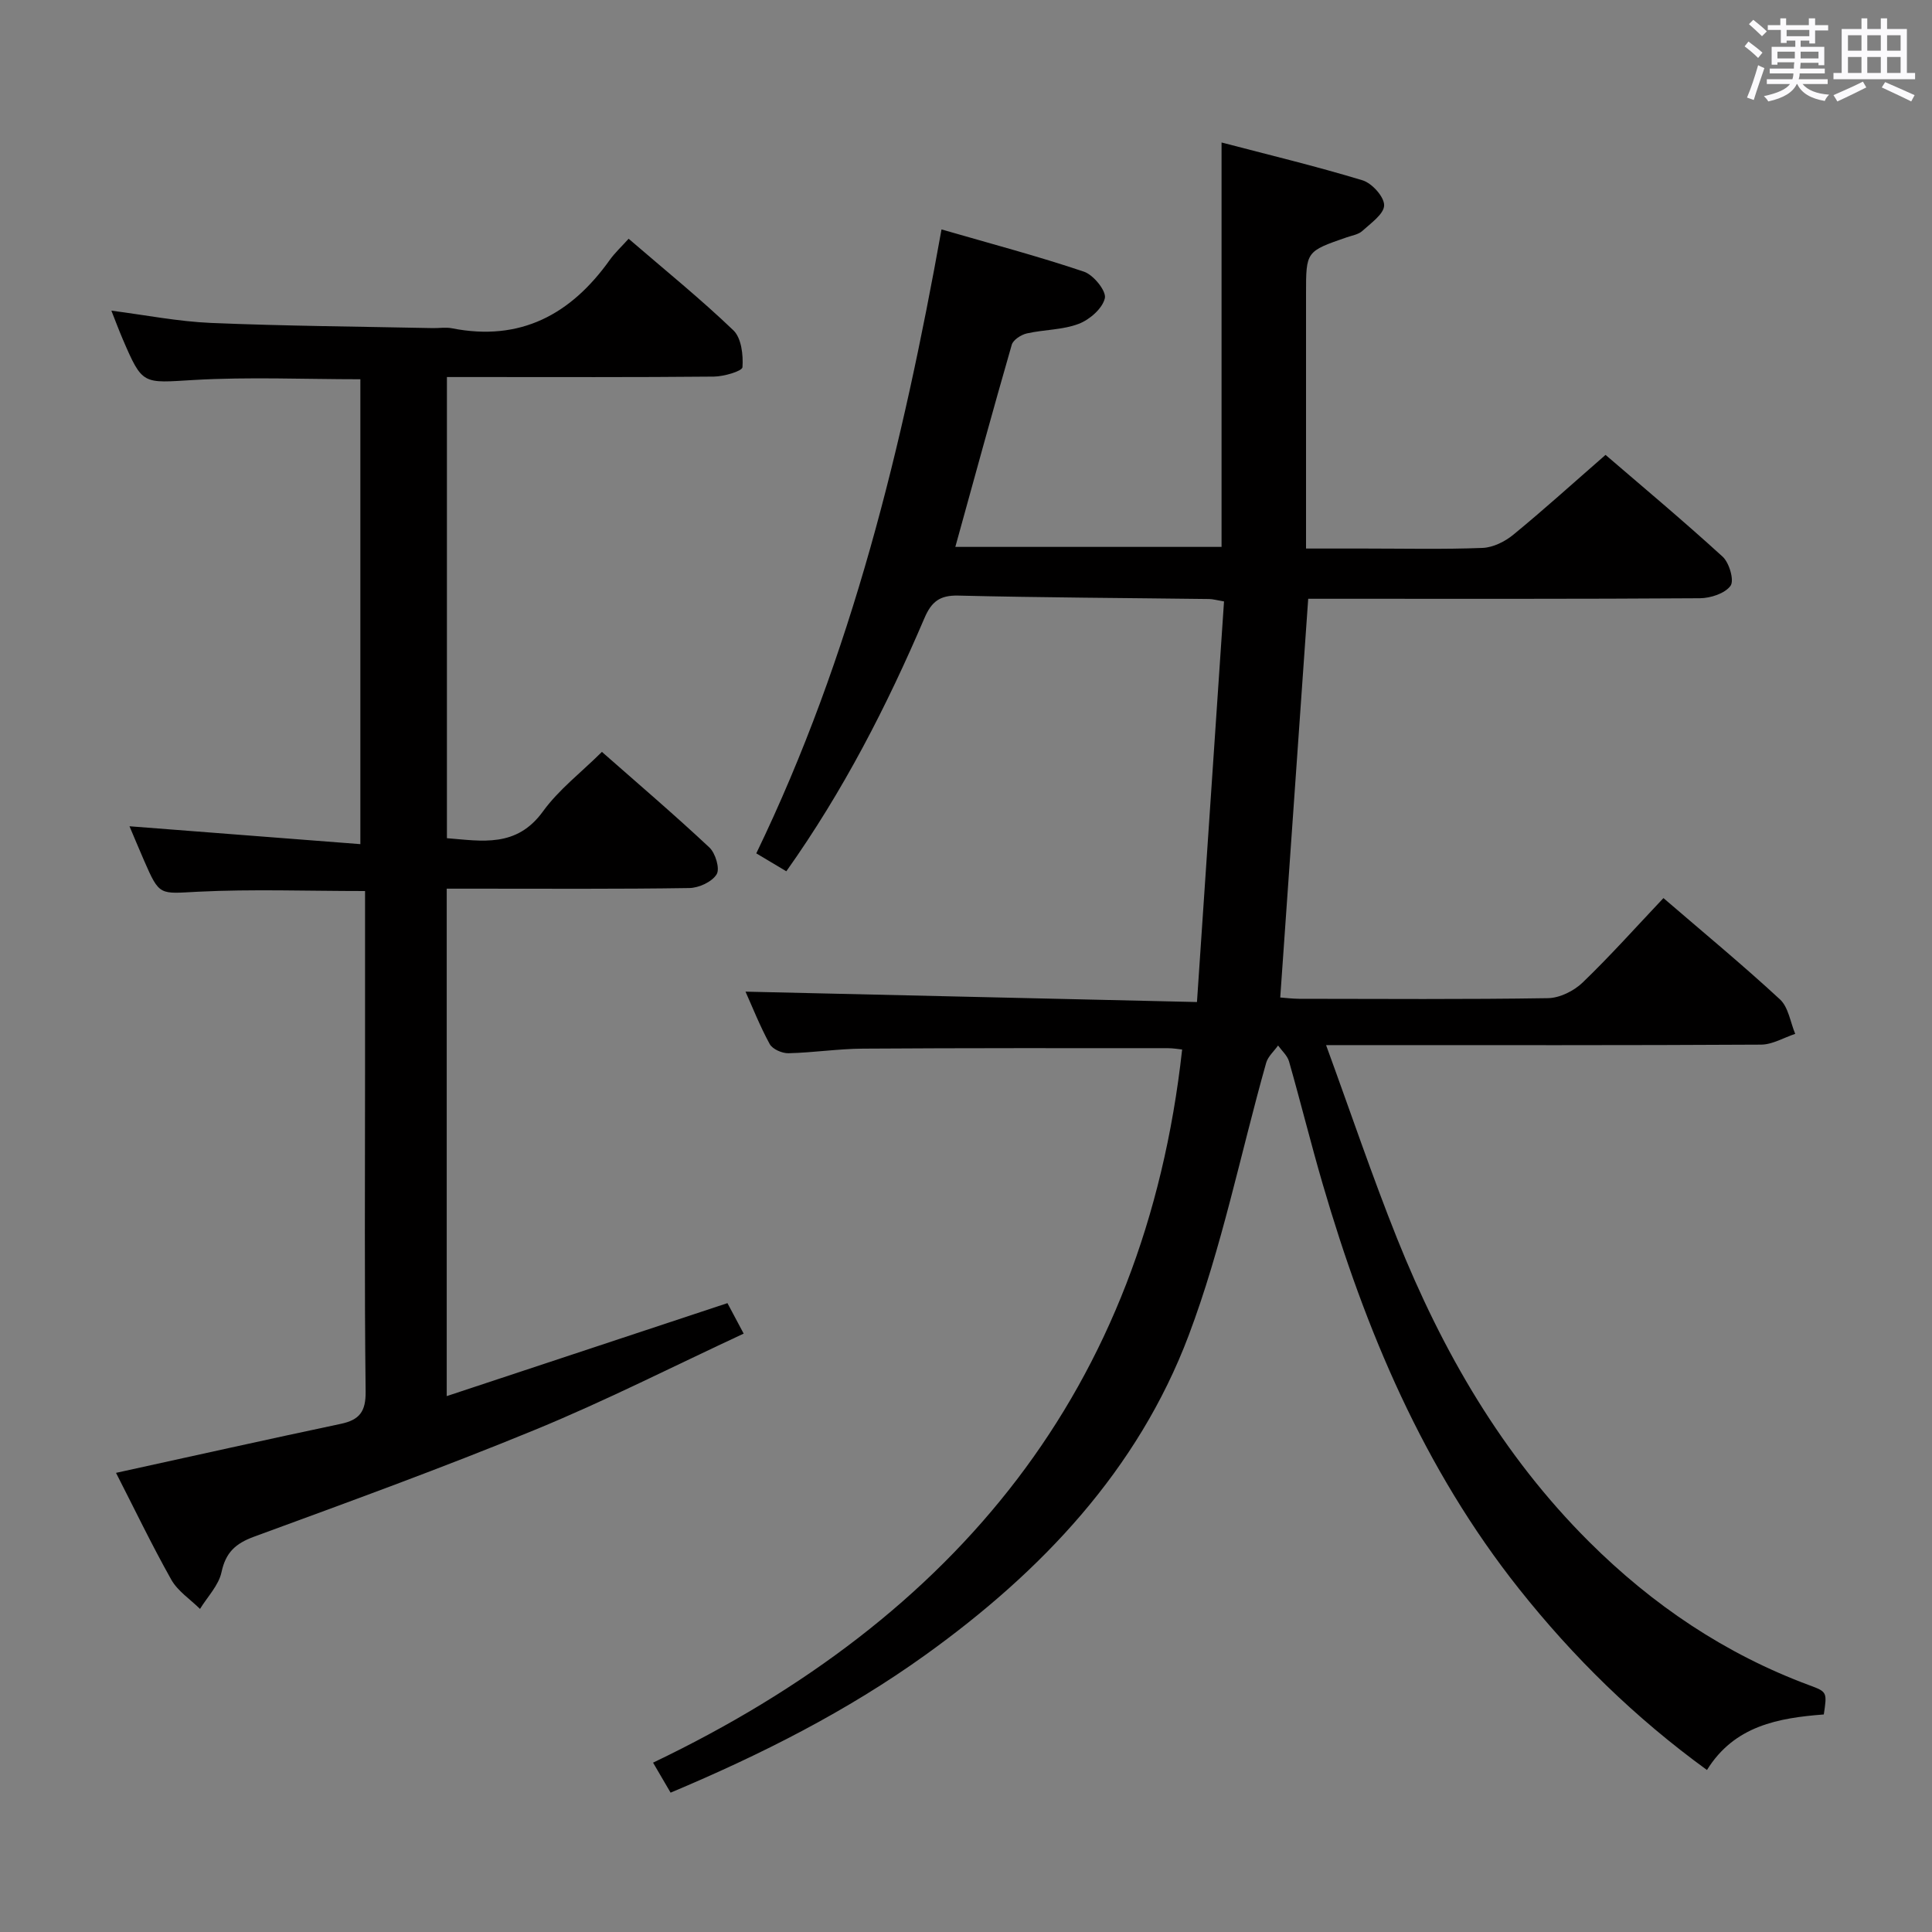 <svg enable-background="new 0 0 400 400" viewBox="0 0 400 400" xmlns="http://www.w3.org/2000/svg"><rect x="0" y="0" width="400" height="400" fill="#808080" stroke="none"/><path d="m361.2 9.6.8-1c.9.7 1.9 1.4 2.9 2.3l-.9 1.1c-1-1-2-1.8-2.8-2.4zm.5 10.6c.9-2.1 1.6-4.3 2.3-6.7.4.2.8.4 1.3.6-.7 2.1-1.5 4.3-2.2 6.6zm.4-15.2.9-.9c1 .8 2 1.6 2.8 2.4l-1 1c-.9-.9-1.8-1.7-2.7-2.5zm12.5-1.2h1.2v1.4h2.7v1.1h-2.7v2.7h-1.2v-.6h-1.8v1.3h4.9v3.8h-1.2v-.5h-3.7c0 .4-.1.9-.1 1.2h5.1v1h-5.2c0 .5-.1.9-.2 1.2h6v1h-5.2c1.1 1.3 2.9 2 5.5 2.2-.4.4-.7.8-.9 1.3-2.9-.5-4.8-1.6-5.7-3.5h-.1c-.8 1.7-2.7 2.9-5.9 3.6-.2-.4-.6-.8-.9-1.1 2.8-.6 4.6-1.4 5.4-2.5h-4.8v-1h5.3c.1-.3.2-.7.2-1.2h-4.9v-1h5c0-.4 0-.8.1-1.3h-3.5v.5h-1.2v-3.7h4.9v-1.3h-1.8v.5h-1.2v-2.7h-2.7v-1h2.6v-1.4h1.2v1.4h4.7v-1.4zm-6.6 8.3h3.6c0-.4 0-.9 0-1.4h-3.6zm1.9-4.6h4.7v-1.3h-4.7zm6.6 3.2h-3.7v1.4h3.7z" fill="#fbfafc"/><path d="m385.3 3.8h1.3v2.2h2.8v-2.2h1.3v2.2h4.1v9.1h1.7v1.3h-16.9v-1.3h1.7v-9.1h4.1v-2.2zm.4 13.1.7 1.2c-1.8.9-3.8 1.9-6 2.9-.2-.4-.5-.8-.8-1.3 2.3-1 4.3-1.9 6.1-2.8zm-3.1-6.4h2.8v-3.2h-2.8zm0 4.6h2.8v-3.3h-2.8zm4-4.6h2.8v-3.2h-2.8zm0 4.6h2.8v-3.3h-2.8zm3.7 1.9c2.1.9 4.1 1.8 6.1 2.7l-.7 1.3c-2.2-1.1-4.2-2-6.1-2.9zm3.2-9.7h-2.8v3.2h2.8v-3.1zm-2.8 7.8h2.8v-3.3h-2.8z" fill="#fbfafc"/><g fill="#010000"><path d="m135.21 364.94c62.74-30.01 101.77-77.28 109.54-147.65-.61-.06-1.85-.28-3.08-.28-21 0-42-.04-63 .1-5.14.03-10.28.83-15.43.95-1.32.03-3.3-.84-3.88-1.9-2.05-3.76-3.63-7.78-5.01-10.85 30.79.71 61.65 1.42 93.47 2.15 1.9-28.13 3.74-55.43 5.6-82.94-1.55-.26-2.33-.5-3.11-.5-17.31-.22-34.63-.29-51.93-.71-3.82-.09-5.53 1.27-6.98 4.65-7.79 18.21-16.78 35.78-28.6 52.43-2.1-1.25-4.01-2.39-6.22-3.71 19.79-40.96 30.31-84.39 38.35-129.18 10.23 2.96 19.97 5.54 29.5 8.75 1.96.66 4.65 3.99 4.32 5.48-.48 2.13-3.15 4.46-5.42 5.32-3.34 1.27-7.18 1.18-10.73 1.98-1.19.27-2.84 1.33-3.13 2.36-3.98 13.81-7.76 27.67-11.68 41.84h55.12c0-27.82 0-55.34 0-83.73 9.53 2.5 19.45 4.88 29.18 7.83 1.96.59 4.5 3.41 4.48 5.18-.02 1.8-2.75 3.69-4.52 5.31-.8.73-2.11.93-3.21 1.31-8.44 2.92-8.44 2.91-8.44 11.68v52.76h12.07c8.17 0 16.34.19 24.49-.13 2.18-.09 4.65-1.32 6.39-2.76 6.31-5.18 12.37-10.67 19.06-16.5 7.01 6.03 15.79 13.37 24.24 21.07 1.38 1.26 2.44 4.92 1.64 6.03-1.15 1.59-4.13 2.56-6.34 2.58-25.16.17-50.33.11-75.5.11-1.83 0-3.65 0-5.6 0-1.93 27.5-3.84 54.77-5.79 82.55 1.09.08 2.51.26 3.93.27 17.17.02 34.33.14 51.5-.13 2.44-.04 5.36-1.49 7.16-3.22 5.75-5.53 11.07-11.5 16.75-17.5 8.15 7.02 16.34 13.78 24.13 20.98 1.75 1.62 2.14 4.72 3.15 7.13-2.36.78-4.72 2.22-7.08 2.23-27.83.16-55.66.1-83.5.1-1.77 0-3.54 0-6.55 0 5.12 14.01 9.55 27.16 14.7 40.03 9.36 23.35 21.75 44.86 39.76 62.8 13.15 13.1 28.18 23.24 45.62 29.71 3.68 1.36 3.65 1.44 2.97 6.04-9.33.72-18.5 2.3-24.19 11.5-14.91-10.83-27.65-23.33-38.89-37.48-19.8-24.92-31.83-53.58-40.66-83.8-2.46-8.43-4.57-16.97-6.98-25.42-.35-1.22-1.49-2.21-2.27-3.3-.85 1.2-2.1 2.28-2.47 3.61-5.31 18.83-9.16 38.19-16.04 56.42-10.53 27.88-30.48 48.89-54.48 66.13-16.29 11.7-34.06 20.66-52.78 28.53-1.07-1.83-2.04-3.49-3.63-6.21z"/><path d="m24.02 304.94c15.77-3.45 31.12-6.89 46.51-10.14 3.89-.82 5.22-2.52 5.17-6.71-.26-21.99-.12-43.98-.12-65.98 0-12.46 0-24.93 0-37.63-12.07 0-23.34-.42-34.56.14-7.99.4-7.96.98-11.2-6.47-1.05-2.42-2.07-4.86-3.01-7.08 15.86 1.23 31.6 2.45 47.8 3.7 0-32.81 0-64.5 0-96.25-11.57 0-23.05-.51-34.45.15-10.64.62-10.62 1.17-14.77-8.5-.78-1.83-1.48-3.69-2.33-5.85 7.04.9 13.81 2.25 20.63 2.54 15.29.64 30.6.75 45.9 1.07 1.33.03 2.71-.22 3.99.04 14.17 2.79 24.62-2.86 32.67-14.16 1.05-1.47 2.42-2.73 3.9-4.38 7.54 6.5 14.9 12.45 21.7 18.97 1.65 1.59 2.05 5.09 1.87 7.63-.06.81-3.83 1.92-5.91 1.94-16.49.16-32.99.09-49.48.09-1.81 0-3.62 0-5.8 0v95.48c7.28.58 14.41 2.01 19.88-5.54 3.27-4.52 7.9-8.05 12.21-12.33 7.43 6.54 15 13 22.25 19.79 1.26 1.18 2.22 4.4 1.5 5.56-.96 1.56-3.67 2.81-5.65 2.84-14.83.23-29.66.13-44.48.13-1.81 0-3.61 0-5.75 0v105.06c19.53-6.47 38.61-12.79 58.12-19.25.93 1.75 1.92 3.6 3.36 6.31-14.58 6.78-28.64 13.93-43.19 19.91-19.18 7.89-38.7 14.98-58.17 22.13-3.84 1.41-5.87 3.25-6.75 7.35-.58 2.73-2.9 5.08-4.45 7.61-2.02-2-4.61-3.68-5.95-6.06-4.11-7.32-7.76-14.93-11.44-22.11z"/></g></svg>